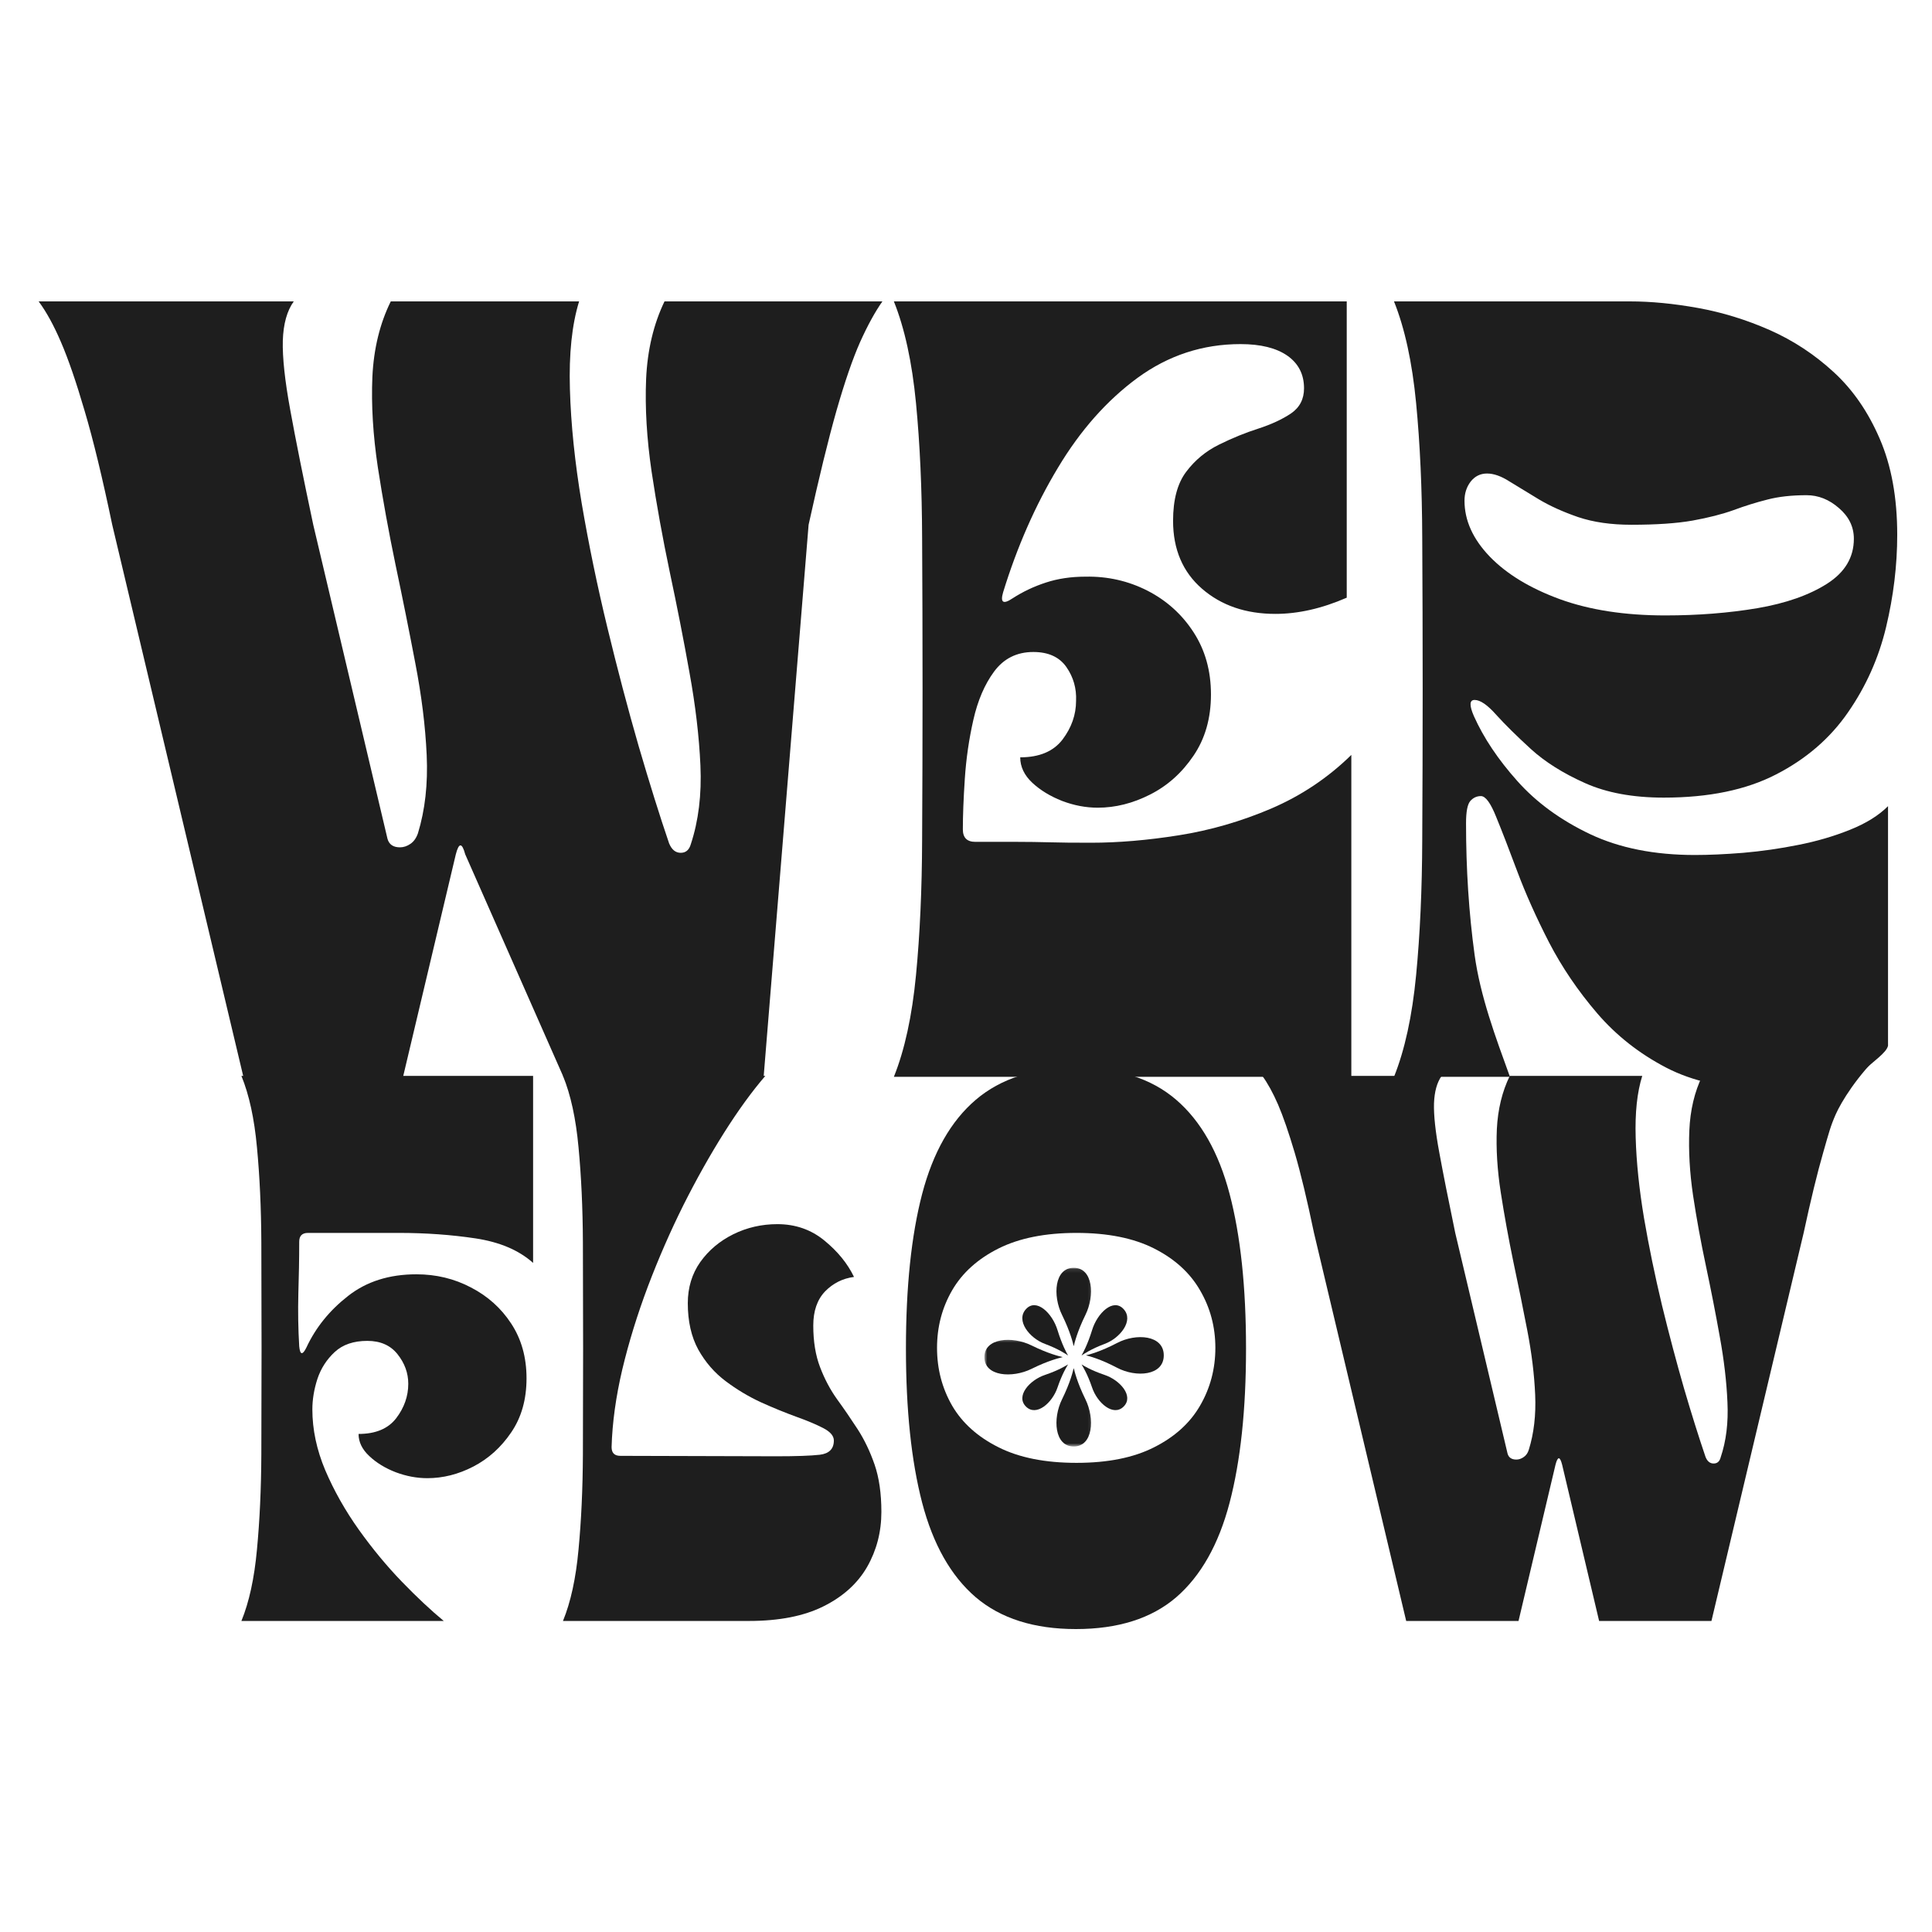 <svg width="500" height="500" viewBox="0 0 500 500" fill="none" xmlns="http://www.w3.org/2000/svg">
<path d="M67.69 349C67.69 339.592 67.661 330.439 67.633 321.513C67.59 312.559 67.208 304.369 66.499 296.917C65.819 289.478 64.473 283.315 62.476 278.441H137.966V326.841C134.296 323.553 129.323 321.442 123.06 320.493C116.826 319.558 110.224 319.076 103.281 319.076H79.704C78.189 319.076 77.438 319.841 77.438 321.343C77.438 325.764 77.353 330.269 77.211 334.832C77.097 339.366 77.168 343.9 77.438 348.433C77.551 349.539 77.749 350.12 78.061 350.19C78.401 350.233 78.812 349.737 79.308 348.717C81.716 343.545 85.315 339.111 90.076 335.398C94.837 331.658 100.731 329.788 107.758 329.788C112.859 329.788 117.563 330.921 121.87 333.188C126.206 335.427 129.691 338.544 132.298 342.539C134.934 346.549 136.265 351.267 136.265 356.708C136.265 362.191 134.934 366.853 132.298 370.706C129.691 374.56 126.418 377.507 122.494 379.548C118.597 381.56 114.63 382.551 110.592 382.551C107.872 382.551 105.151 382.041 102.431 381.021C99.71 379.973 97.415 378.57 95.573 376.827C93.717 375.099 92.796 373.186 92.796 371.103C97.217 371.103 100.461 369.743 102.544 367.023C104.613 364.302 105.661 361.341 105.661 358.125C105.661 355.334 104.726 352.783 102.884 350.474C101.071 348.178 98.464 347.017 95.063 347.017C91.507 347.017 88.687 347.98 86.619 349.907C84.536 351.834 83.048 354.158 82.141 356.878C81.263 359.598 80.838 362.234 80.838 364.756C80.838 369.941 81.943 375.184 84.182 380.511C86.449 385.81 89.339 390.925 92.853 395.87C96.395 400.829 100.121 405.32 104.018 409.358C107.942 413.41 111.555 416.783 114.843 419.503H62.476C64.473 414.629 65.819 408.48 66.499 401.027C67.208 393.589 67.59 385.385 67.633 376.431C67.661 367.448 67.69 358.295 67.69 349Z" fill="#1E1E1E"/>
<path d="M193.813 419.503H145.696C147.694 414.629 149.04 408.48 149.72 401.027C150.429 393.589 150.811 385.385 150.854 376.431C150.882 367.448 150.91 358.295 150.91 349C150.91 339.592 150.882 330.439 150.854 321.513C150.811 312.559 150.429 304.369 149.72 296.917C149.04 289.478 147.694 283.315 145.696 278.441H198.063C194.578 282.493 191.036 287.381 187.408 293.119C183.781 298.872 180.268 305.12 176.867 311.879C173.495 318.651 170.435 325.65 167.686 332.905C164.966 340.131 162.755 347.286 161.055 354.384C159.383 361.497 158.462 368.199 158.278 374.504C158.278 376.02 159.029 376.771 160.545 376.771L200.897 376.884C206.026 376.884 209.795 376.756 212.175 376.487C214.584 376.19 215.802 374.957 215.802 372.803C215.802 371.599 214.867 370.522 213.025 369.573C211.212 368.638 208.86 367.646 205.998 366.626C203.121 365.577 200.075 364.331 196.873 362.885C193.699 361.412 190.667 359.598 187.805 357.445C184.929 355.291 182.563 352.571 180.721 349.284C178.907 345.968 178.001 341.958 178.001 337.269C178.001 333.231 179.077 329.674 181.231 326.614C183.413 323.553 186.275 321.159 189.789 319.416C193.303 317.688 197.1 316.809 201.18 316.809C205.856 316.809 209.922 318.226 213.365 321.06C216.794 323.865 219.344 326.996 221.016 330.468C218.098 330.85 215.604 332.097 213.535 334.208C211.495 336.334 210.475 339.281 210.475 343.049C210.475 347.172 211.056 350.757 212.232 353.817C213.394 356.878 214.867 359.655 216.652 362.149C218.466 364.642 220.237 367.235 221.98 369.913C223.708 372.605 225.168 375.637 226.344 379.038C227.505 382.41 228.101 386.49 228.101 391.279C228.101 396.465 226.868 401.197 224.417 405.504C221.951 409.783 218.197 413.184 213.139 415.706C208.066 418.242 201.634 419.503 193.813 419.503Z" fill="#1E1E1E"/>
<path d="M278.435 421.6C267.624 421.6 258.995 418.865 252.535 413.382C246.102 407.871 241.483 399.709 238.649 388.899C235.844 378.102 234.456 364.798 234.456 349C234.456 333.103 235.844 319.756 238.649 308.988C241.483 298.22 246.102 290.102 252.535 284.618C258.995 279.107 267.624 276.344 278.435 276.344C289.345 276.344 298.001 279.107 304.392 284.618C310.767 290.102 315.386 298.22 318.22 308.988C321.054 319.756 322.471 333.103 322.471 349C322.471 364.798 321.054 378.102 318.22 388.899C315.386 399.709 310.767 407.871 304.392 413.382C298.001 418.865 289.345 421.6 278.435 421.6ZM278.605 319.076C270.515 319.076 263.784 320.422 258.429 323.1C253.059 325.792 249.049 329.391 246.414 333.925C243.807 338.431 242.503 343.389 242.503 348.83C242.503 354.271 243.807 359.258 246.414 363.792C249.049 368.298 253.059 371.882 258.429 374.56C263.784 377.252 270.515 378.584 278.605 378.584C286.681 378.584 293.368 377.252 298.667 374.56C303.995 371.882 307.962 368.298 310.569 363.792C313.204 359.258 314.536 354.271 314.536 348.83C314.536 343.389 313.204 338.431 310.569 333.925C307.962 329.391 303.995 325.792 298.667 323.1C293.368 320.422 286.681 319.076 278.605 319.076Z" fill="#1E1E1E"/>
<path d="M340.06 319.076C338.274 310.504 336.617 303.59 335.072 298.333C333.514 293.091 332.083 288.926 330.765 285.865C329.433 282.805 328.073 280.339 326.685 278.441H373.101C371.882 280.141 371.23 282.521 371.117 285.582C371.032 288.642 371.486 292.864 372.477 298.22C373.455 303.547 374.829 310.504 376.615 319.076L390.16 376.204C390.457 377.224 391.208 377.734 392.427 377.734C393.064 377.734 393.688 377.536 394.297 377.111C394.934 376.7 395.388 376.062 395.657 375.184C396.975 370.961 397.527 366.215 397.301 360.958C397.074 355.716 396.394 350.162 395.26 344.296C394.127 338.402 392.908 332.451 391.633 326.444C390.386 320.408 389.31 314.471 388.403 308.648C387.496 302.797 387.156 297.313 387.383 292.213C387.638 287.084 388.757 282.493 390.726 278.441H425.014C423.682 282.677 423.116 288.005 423.314 294.423C423.498 300.813 424.221 307.741 425.468 315.222C426.743 322.675 428.301 330.184 430.115 337.779C431.957 345.345 433.87 352.542 435.839 359.372C437.837 366.172 439.693 372.067 441.393 377.054C441.847 378.187 442.541 378.754 443.49 378.754C444.425 378.754 445.034 378.23 445.304 377.167C446.735 372.945 447.316 368.184 447.061 362.885C446.834 357.558 446.168 351.919 445.077 345.94C444.014 339.975 442.824 333.897 441.506 327.691C440.175 321.457 439.069 315.364 438.163 309.385C437.284 303.42 436.973 297.809 437.199 292.553C437.426 287.31 438.531 282.606 440.543 278.441L487.348 272.025C480.547 278.441 476.466 285.287 475.106 288.347C473.746 291.408 473.329 293.091 471.827 298.333C470.311 303.59 468.625 310.504 466.783 319.076L442.923 419.503H413.849L404.272 379.037C403.705 376.856 403.138 376.856 402.571 379.037L392.993 419.503H363.92L340.06 319.076Z" fill="#1E1E1E"/>
<path d="M29.043 135.808C26.506 123.651 24.126 113.818 21.902 106.337C19.706 98.828 17.665 92.891 15.781 88.541C13.925 84.206 11.998 80.692 10 78H76.025C74.283 80.423 73.333 83.809 73.192 88.145C73.078 92.494 73.716 98.488 75.119 106.11C76.507 113.747 78.491 123.651 81.069 135.808L100.282 217.078C100.693 218.552 101.77 219.289 103.512 219.289C104.448 219.289 105.354 218.991 106.233 218.382C107.097 217.787 107.735 216.88 108.16 215.662C110.002 209.654 110.767 202.91 110.427 195.429C110.087 187.92 109.095 179.985 107.48 171.626C105.893 163.28 104.193 154.822 102.379 146.236C100.594 137.664 99.064 129.233 97.788 120.959C96.541 112.656 96.06 104.849 96.371 97.553C96.712 90.27 98.298 83.752 101.132 78H149.872C148.016 84.007 147.222 91.573 147.492 100.67C147.747 109.78 148.767 119.656 150.552 130.31C152.366 140.937 154.576 151.62 157.183 162.388C159.79 173.156 162.482 183.4 165.287 193.105C168.121 202.782 170.742 211.17 173.165 218.269C173.845 219.898 174.837 220.706 176.169 220.706C177.486 220.706 178.351 219.969 178.776 218.495C180.773 212.46 181.609 205.659 181.269 198.093C180.929 190.541 179.98 182.536 178.436 174.063C176.92 165.562 175.219 156.89 173.335 148.049C171.479 139.208 169.906 130.537 168.631 122.036C167.384 113.535 166.902 105.544 167.214 98.063C167.554 90.582 169.141 83.894 171.975 78H228.366C226.467 80.692 224.54 84.206 222.585 88.541C220.658 92.891 218.618 98.828 216.464 106.337C214.339 113.818 211.944 123.651 209.266 135.808L197.63 278.683H145.805L120.401 221.102C119.565 218.014 118.758 218.014 117.964 221.102L104.306 278.683H62.99L29.043 135.808Z" fill="#1E1E1E"/>
<path d="M231.332 278.683C234.123 271.741 236.036 262.97 237.056 252.386C238.076 241.817 238.6 230.142 238.643 217.362C238.713 204.596 238.756 191.575 238.756 178.313C238.756 164.938 238.713 151.903 238.643 139.208C238.6 126.513 238.076 114.881 237.056 104.297C236.036 93.727 234.123 84.957 231.332 78H348.534V154.68C342.101 157.486 335.952 158.874 330.058 158.874C322.421 158.874 316.088 156.706 311.072 152.357C306.085 148.021 303.591 142.155 303.591 134.788C303.591 129.318 304.725 125.082 306.992 122.093C309.259 119.075 312.092 116.737 315.493 115.065C318.921 113.365 322.308 111.99 325.637 110.928C328.995 109.837 331.815 108.533 334.082 107.017C336.349 105.473 337.482 103.305 337.482 100.5C337.482 96.873 336.037 94.067 333.175 92.055C330.299 90.057 326.261 89.052 321.047 89.052C311.256 89.052 302.373 91.97 294.41 97.779C286.476 103.603 279.59 111.367 273.781 121.072C267.957 130.75 263.239 141.475 259.612 153.263C258.819 155.955 259.626 156.48 262.049 154.85C264.727 153.122 267.603 151.761 270.663 150.77C273.752 149.75 277.181 149.239 280.921 149.239C286.66 149.126 292.001 150.345 296.96 152.867C301.905 155.403 305.872 158.973 308.862 163.578C311.88 168.197 313.396 173.581 313.396 179.73C313.396 185.893 311.88 191.178 308.862 195.599C305.872 200.02 302.132 203.363 297.64 205.63C293.177 207.897 288.657 209.031 284.095 209.031C281.035 209.031 277.946 208.45 274.857 207.274C271.797 206.069 269.218 204.497 267.15 202.57C265.067 200.615 264.033 198.418 264.033 195.996C268.977 195.996 272.619 194.465 274.971 191.405C277.308 188.316 278.484 184.973 278.484 181.374C278.626 178.172 277.804 175.253 275.991 172.646C274.177 170.039 271.315 168.735 267.433 168.735C263.154 168.735 259.782 170.421 257.288 173.779C254.823 177.109 253.038 181.289 251.904 186.304C250.771 191.292 250.034 196.378 249.694 201.55C249.354 206.693 249.184 211.057 249.184 214.641C249.184 216.795 250.261 217.872 252.414 217.872C256.948 217.872 260.575 217.872 263.296 217.872C266.044 217.872 268.807 217.914 271.57 217.985C274.319 218.07 277.918 218.099 282.338 218.099C289.394 218.099 296.974 217.461 305.065 216.172C313.183 214.896 321.16 212.587 328.981 209.257C336.802 205.899 343.716 201.266 349.724 195.372V278.683H231.332Z" fill="#1E1E1E"/>
<path d="M360.763 78H421.801C427.27 78 433.15 78.567 439.426 79.7C445.731 80.834 451.923 82.746 458.016 85.424C464.094 88.116 469.605 91.743 474.564 96.306C479.509 100.84 483.476 106.592 486.466 113.535C489.484 120.491 491 128.78 491 138.415C491 146.321 490.036 154.283 488.11 162.331C486.183 170.351 482.896 177.69 478.248 184.377C473.629 191.065 467.438 196.421 459.659 200.416C451.909 204.426 442.218 206.424 430.585 206.424C422.566 206.424 415.751 205.163 410.126 202.627C404.487 200.105 399.84 197.172 396.184 193.842C392.514 190.484 389.525 187.537 387.23 185.001C384.963 182.436 383.092 181.147 381.619 181.147C380.287 181.147 380.23 182.55 381.449 185.341C383.971 190.98 387.711 196.562 392.67 202.116C397.615 207.671 403.906 212.261 411.543 215.888C419.165 219.487 428.205 221.272 438.633 221.272C442.26 221.272 446.426 221.088 451.158 220.706C455.919 220.295 460.651 219.615 465.383 218.665C470.144 217.73 474.593 216.427 478.758 214.755C482.91 213.097 486.197 211.057 488.62 208.634V270.636C488.195 272.534 484.628 274.745 481.907 277.466C478.649 279.138 475.726 278.981 470.824 280.043C465.95 281.134 460.977 281.687 455.919 281.687C446.397 281.687 438.151 279.888 431.209 276.303C424.252 272.676 418.301 268 413.356 262.248C408.397 256.467 404.246 250.346 400.888 243.885C397.558 237.396 394.824 231.275 392.67 225.523C390.517 219.742 388.703 215.067 387.23 211.468C385.784 207.841 384.467 206.027 383.262 206.027C382.157 206.027 381.236 206.466 380.485 207.33C379.763 208.209 379.409 210.108 379.409 213.055C379.409 224.956 380.145 236.291 381.619 247.059C383.092 257.827 387.035 268.369 390.775 278.683H360.763C363.554 271.741 365.467 262.97 366.487 252.386C367.507 241.817 368.031 230.142 368.074 217.362C368.145 204.596 368.187 191.575 368.187 178.313C368.187 164.938 368.145 151.903 368.074 139.208C368.031 126.513 367.507 114.881 366.487 104.297C365.467 93.727 363.554 84.957 360.763 78ZM384.849 122.546C383.106 122.546 381.69 123.254 380.599 124.643C379.536 126.046 379.012 127.689 379.012 129.574C379.012 134.674 381.18 139.491 385.529 144.025C389.907 148.559 395.972 152.243 403.722 155.077C411.458 157.882 420.554 159.271 430.982 159.271C439.441 159.271 447.375 158.647 454.785 157.401C462.224 156.125 468.245 154 472.864 151.053C477.469 148.106 479.778 144.238 479.778 139.435C479.778 136.346 478.489 133.697 475.925 131.5C473.388 129.276 470.597 128.157 467.537 128.157C463.641 128.157 460.254 128.539 457.392 129.29C454.516 130.013 451.611 130.92 448.664 132.01C445.717 133.073 442.161 133.98 438.01 134.731C433.887 135.453 428.616 135.808 422.198 135.808C416.983 135.808 412.393 135.156 408.426 133.824C404.487 132.464 401.072 130.92 398.168 129.177C395.291 127.448 392.784 125.918 390.63 124.586C388.505 123.226 386.578 122.546 384.849 122.546Z" fill="#1E1E1E"/>
<mask id="mask0_362_9" style="mask-type:luminance" maskUnits="userSpaceOnUse" x="271" y="353" width="12" height="22">
<path d="M271.986 353.636H282.868V374.35H271.986V353.636Z" fill="white"/>
</mask>
<g mask="url(#mask0_362_9)">
<path d="M280.912 362.151C278.759 357.773 278.05 354.769 277.909 354.118C277.894 354.118 277.88 354.118 277.866 354.118H277.852C277.71 354.769 277.002 357.787 274.848 362.151C272.397 367.11 272.865 374.35 277.88 374.35C282.896 374.35 283.364 367.11 280.912 362.151Z" fill="#1E1E1E"/>
</g>
<mask id="mask1_362_9" style="mask-type:luminance" maskUnits="userSpaceOnUse" x="271" y="328" width="12" height="23">
<path d="M271.986 328.104H282.868V350.009H271.986V328.104Z" fill="white"/>
</mask>
<g mask="url(#mask1_362_9)">
<path d="M274.848 340.289C277.002 344.667 277.71 347.671 277.852 348.323C277.866 348.323 277.88 348.323 277.894 348.323H277.909C278.05 347.671 278.759 344.667 280.912 340.289C283.364 335.33 282.896 328.104 277.88 328.104C272.865 328.104 272.397 335.33 274.848 340.289Z" fill="#1E1E1E"/>
</g>
<path d="M289.093 347.568C284.75 349.842 281.756 350.59 281.109 350.74C281.123 350.755 281.123 350.77 281.123 350.77C281.123 350.785 281.123 350.785 281.123 350.785C281.77 350.935 284.75 351.683 289.093 353.972C294 356.561 301.183 356.067 301.183 350.77C301.183 345.473 294 344.979 289.093 347.568Z" fill="#1E1E1E"/>
<mask id="mask2_362_9" style="mask-type:luminance" maskUnits="userSpaceOnUse" x="254" y="346" width="22" height="12">
<path d="M254.757 346.382H275.613V357.263H254.757V346.382Z" fill="white"/>
</mask>
<g mask="url(#mask2_362_9)">
<path d="M266.956 354.259C271.32 352.091 274.338 351.383 274.99 351.241C274.99 351.241 274.976 351.227 274.976 351.213C274.976 351.199 274.99 351.199 274.99 351.199C274.324 351.057 271.32 350.349 266.956 348.195C261.997 345.744 254.757 346.211 254.757 351.227C254.757 356.243 261.997 356.71 266.956 354.259Z" fill="#1E1E1E"/>
</g>
<path d="M285.892 355.835C282.376 354.646 280.374 353.416 279.955 353.132C279.955 353.145 279.941 353.145 279.941 353.159C279.928 353.159 279.928 353.159 279.928 353.159C280.198 353.591 281.442 355.578 282.633 359.093C283.972 363.067 288.11 366.704 290.801 364.013C293.506 361.31 289.868 357.173 285.892 355.835Z" fill="#1E1E1E"/>
<path d="M270.421 347.795C273.937 349.104 275.939 350.472 276.358 350.77C276.358 350.77 276.372 350.755 276.372 350.74C276.385 350.74 276.385 350.74 276.385 350.74C276.101 350.279 274.871 348.077 273.68 344.224C272.342 339.835 268.203 335.833 265.512 338.809C262.807 341.769 266.445 346.322 270.421 347.795Z" fill="#1E1E1E"/>
<path d="M282.633 344.224C281.442 348.077 280.198 350.279 279.928 350.74C279.928 350.755 279.941 350.755 279.955 350.77C280.388 350.472 282.376 349.104 285.892 347.795C289.868 346.322 293.506 341.769 290.801 338.809C288.11 335.833 283.972 339.835 282.633 344.224Z" fill="#1E1E1E"/>
<path d="M273.68 359.093C274.871 355.578 276.115 353.591 276.385 353.159C276.372 353.159 276.372 353.145 276.358 353.145V353.132C275.926 353.416 273.937 354.646 270.421 355.835C266.445 357.173 262.807 361.31 265.512 364.013C268.203 366.704 272.342 363.067 273.68 359.093Z" fill="#1E1E1E"/>
</svg>
